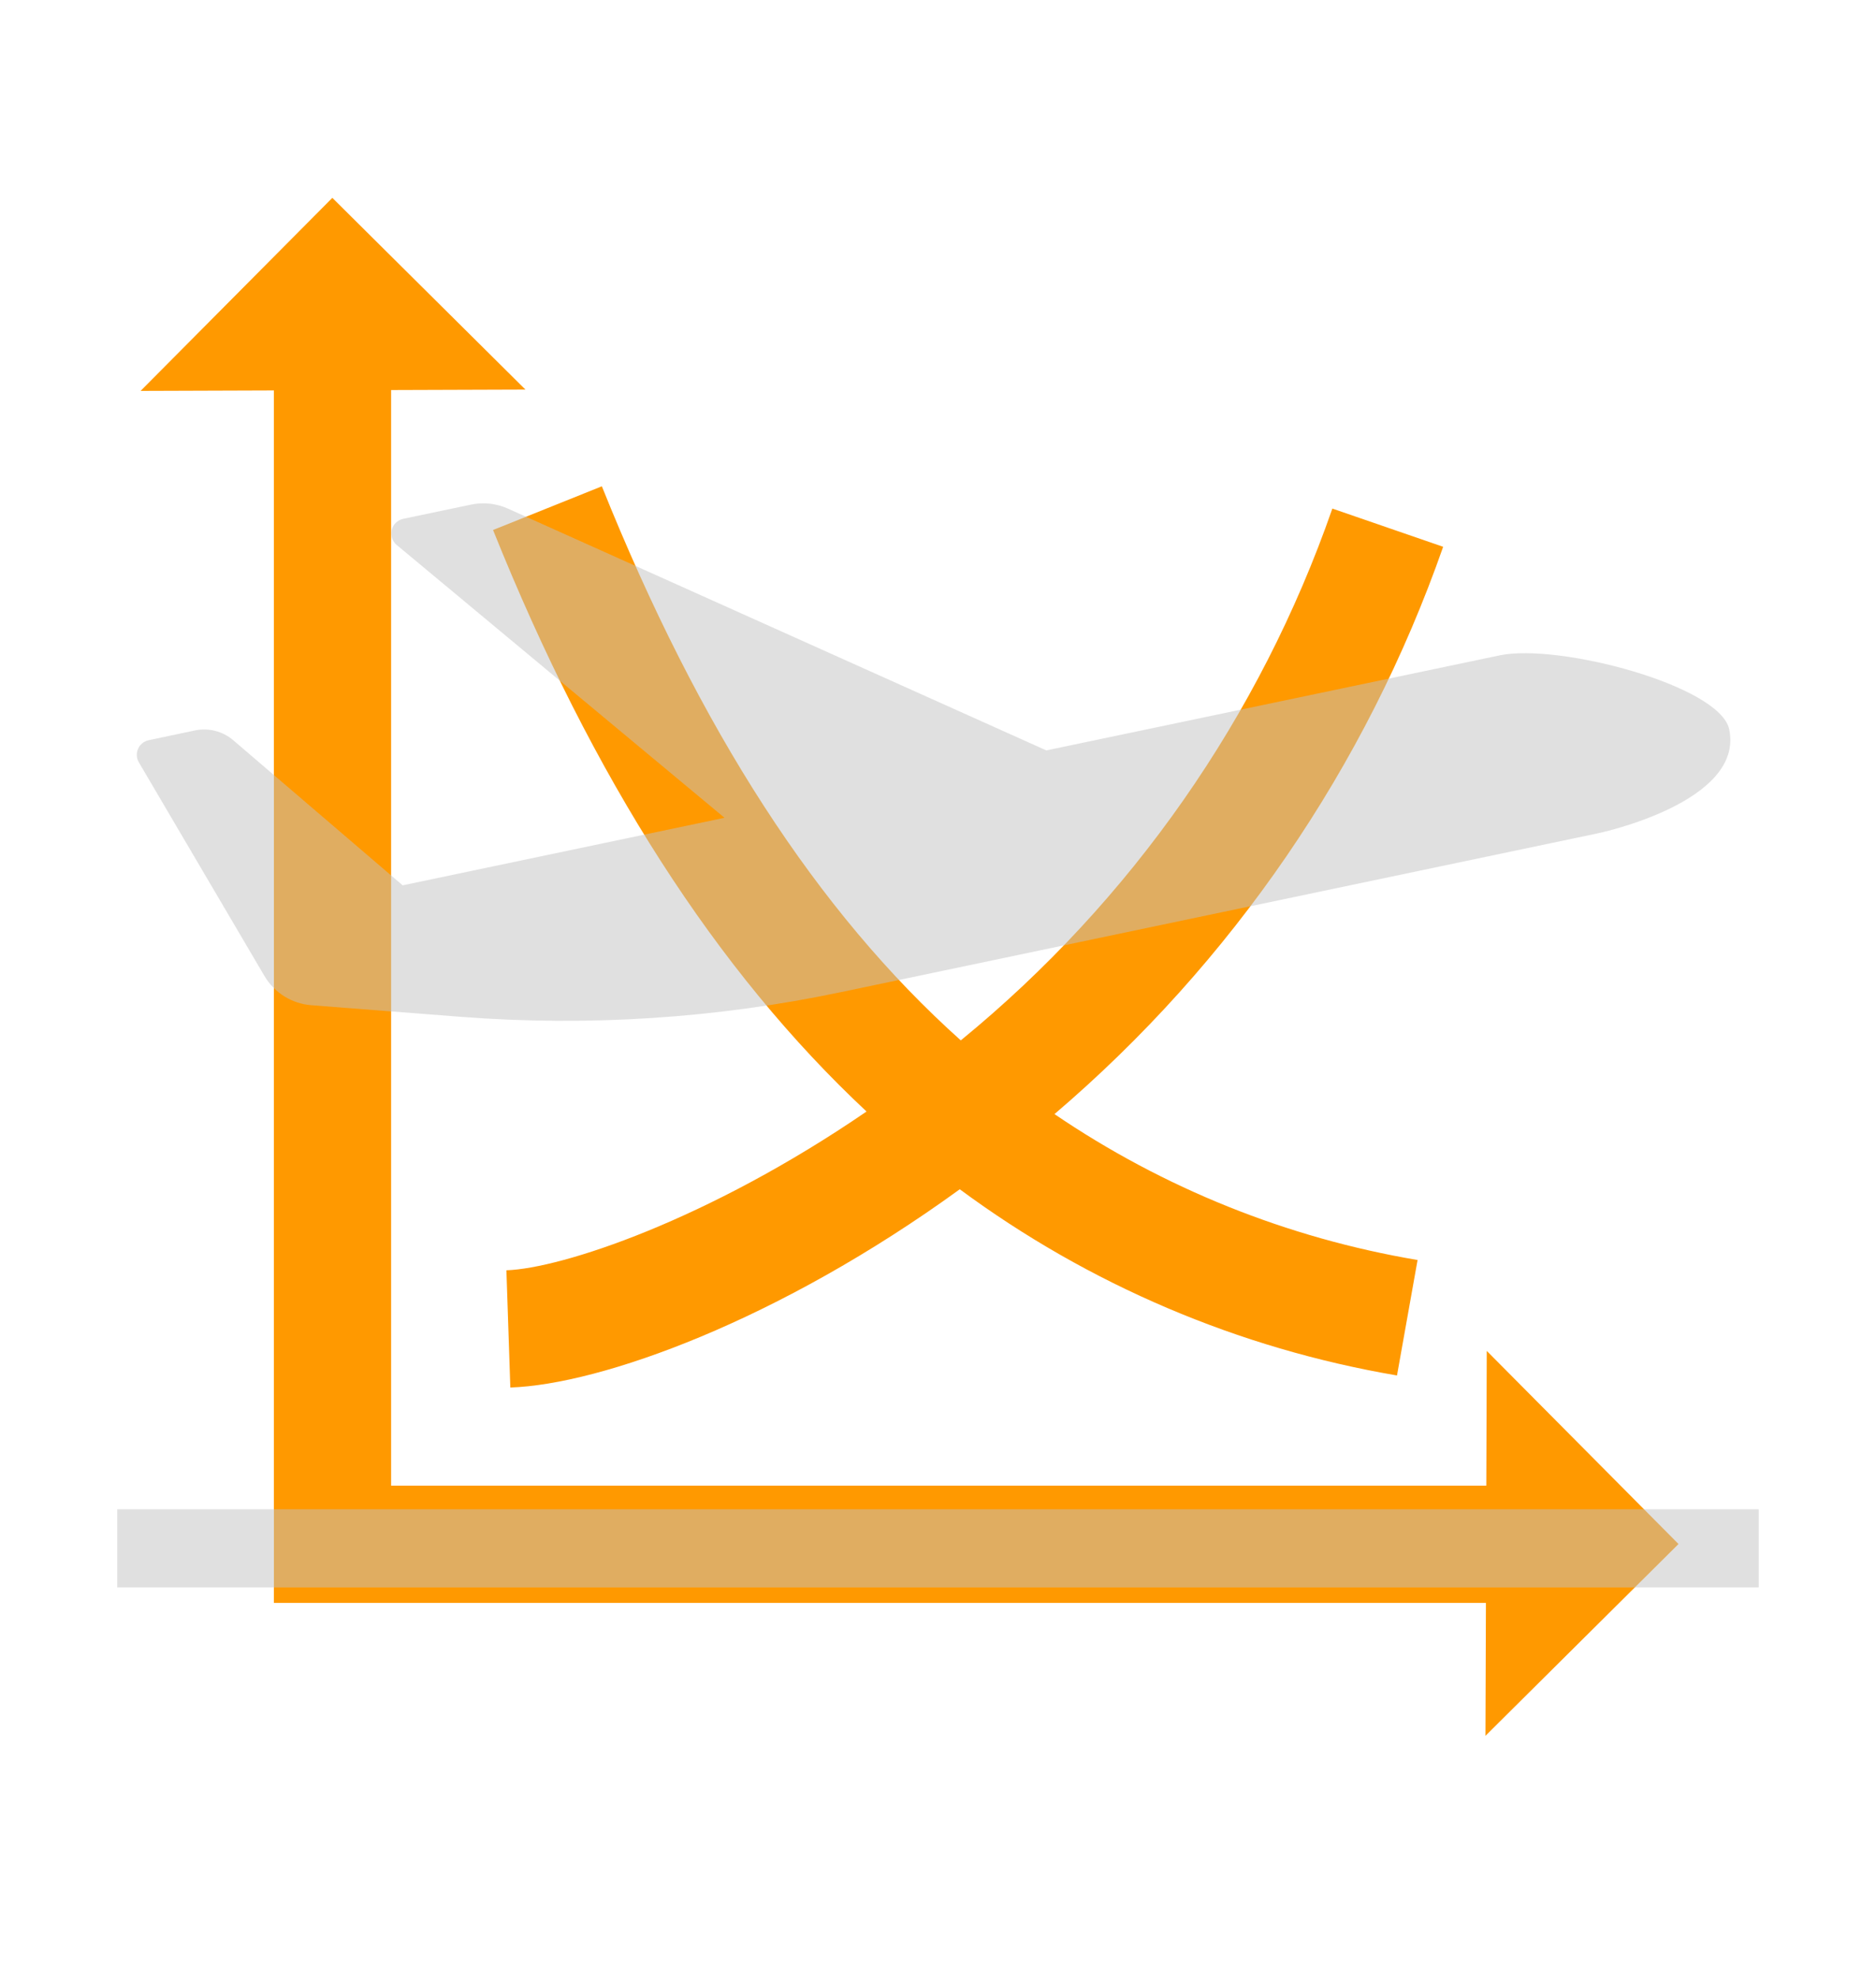 <svg width="330" height="348" xmlns="http://www.w3.org/2000/svg" xmlns:xlink="http://www.w3.org/1999/xlink" overflow="hidden"><defs><clipPath id="clip0"><rect x="1395" y="771" width="330" height="348"/></clipPath><clipPath id="clip1"><rect x="1394" y="771" width="331" height="331"/></clipPath><clipPath id="clip2"><rect x="1394" y="771" width="331" height="331"/></clipPath><clipPath id="clip3"><rect x="1394" y="771" width="331" height="331"/></clipPath><clipPath id="clip4"><rect x="1394" y="788" width="331" height="331"/></clipPath><clipPath id="clip5"><rect x="1394" y="788" width="331" height="331"/></clipPath><clipPath id="clip6"><rect x="1394" y="788" width="331" height="331"/></clipPath></defs><g clip-path="url(#clip0)" transform="translate(-1395 -771)"><g clip-path="url(#clip1)"><g clip-path="url(#clip2)"><g clip-path="url(#clip3)"><path d="M1547.43 966.529C1519.51 985.658 1493.77 994.135 1484.08 994.458L1484.77 1015.08C1500.7 1014.55 1531.96 1003.34 1563.83 980.206 1586.54 996.998 1612.89 1008.22 1640.74 1012.96L1644.36 992.65C1621.47 988.79 1599.69 980.034 1580.49 966.982 1611.71 940.351 1635.3 905.915 1648.86 867.188L1629.37 860.464C1616.63 897.082 1594.01 929.461 1564.01 954.016 1538.73 931.387 1518 899.219 1500.87 856.546L1481.73 864.232C1499.25 907.871 1521.02 941.844 1547.43 966.529Z" fill="#FF9900"/><path d="M1656.3 1076.35 1690.26 1042.61 1656.53 1008.64 1656.45 1032.34 1463.8 1032.34 1463.8 839.613 1487.43 839.534 1453.46 805.805 1419.73 839.764 1442.07 839.688 1443.18 839.685 1443.18 1052.97 1656.38 1052.97 1656.38 1054.01 1656.3 1076.35Z" fill="#FF9900"/></g></g></g><g clip-path="url(#clip4)"><g clip-path="url(#clip5)"><g clip-path="url(#clip6)"><path d="M1415.62 1036.5 1704.37 1036.5 1704.37 1050.25 1415.62 1050.25Z" fill="#C2C2C2" fill-opacity="0.5"/><path d="M1449.76 947.83C1446.33 947.561 1443.25 945.636 1441.51 942.673L1419.41 905.081C1418.69 903.817 1419.14 902.212 1420.4 901.498 1420.64 901.365 1420.89 901.269 1421.15 901.214L1429.27 899.495C1431.67 898.991 1434.16 899.625 1436.03 901.214L1465.83 926.74 1522.45 914.86 1464.78 866.863C1463.67 865.93 1463.52 864.269 1464.45 863.154 1464.83 862.701 1465.35 862.389 1465.93 862.267L1477.85 859.768C1480.02 859.307 1482.28 859.548 1484.31 860.455L1579.06 903.005 1658.83 886.281C1669.13 884.119 1697.56 891.585 1699.18 899.306 1701.88 912.172 1676.15 917.573 1676.15 917.573L1542.91 945.533C1520.97 950.139 1498.48 951.6 1476.12 949.875Z" fill="#C2C2C2" fill-opacity="0.5"/></g></g></g></g></svg>